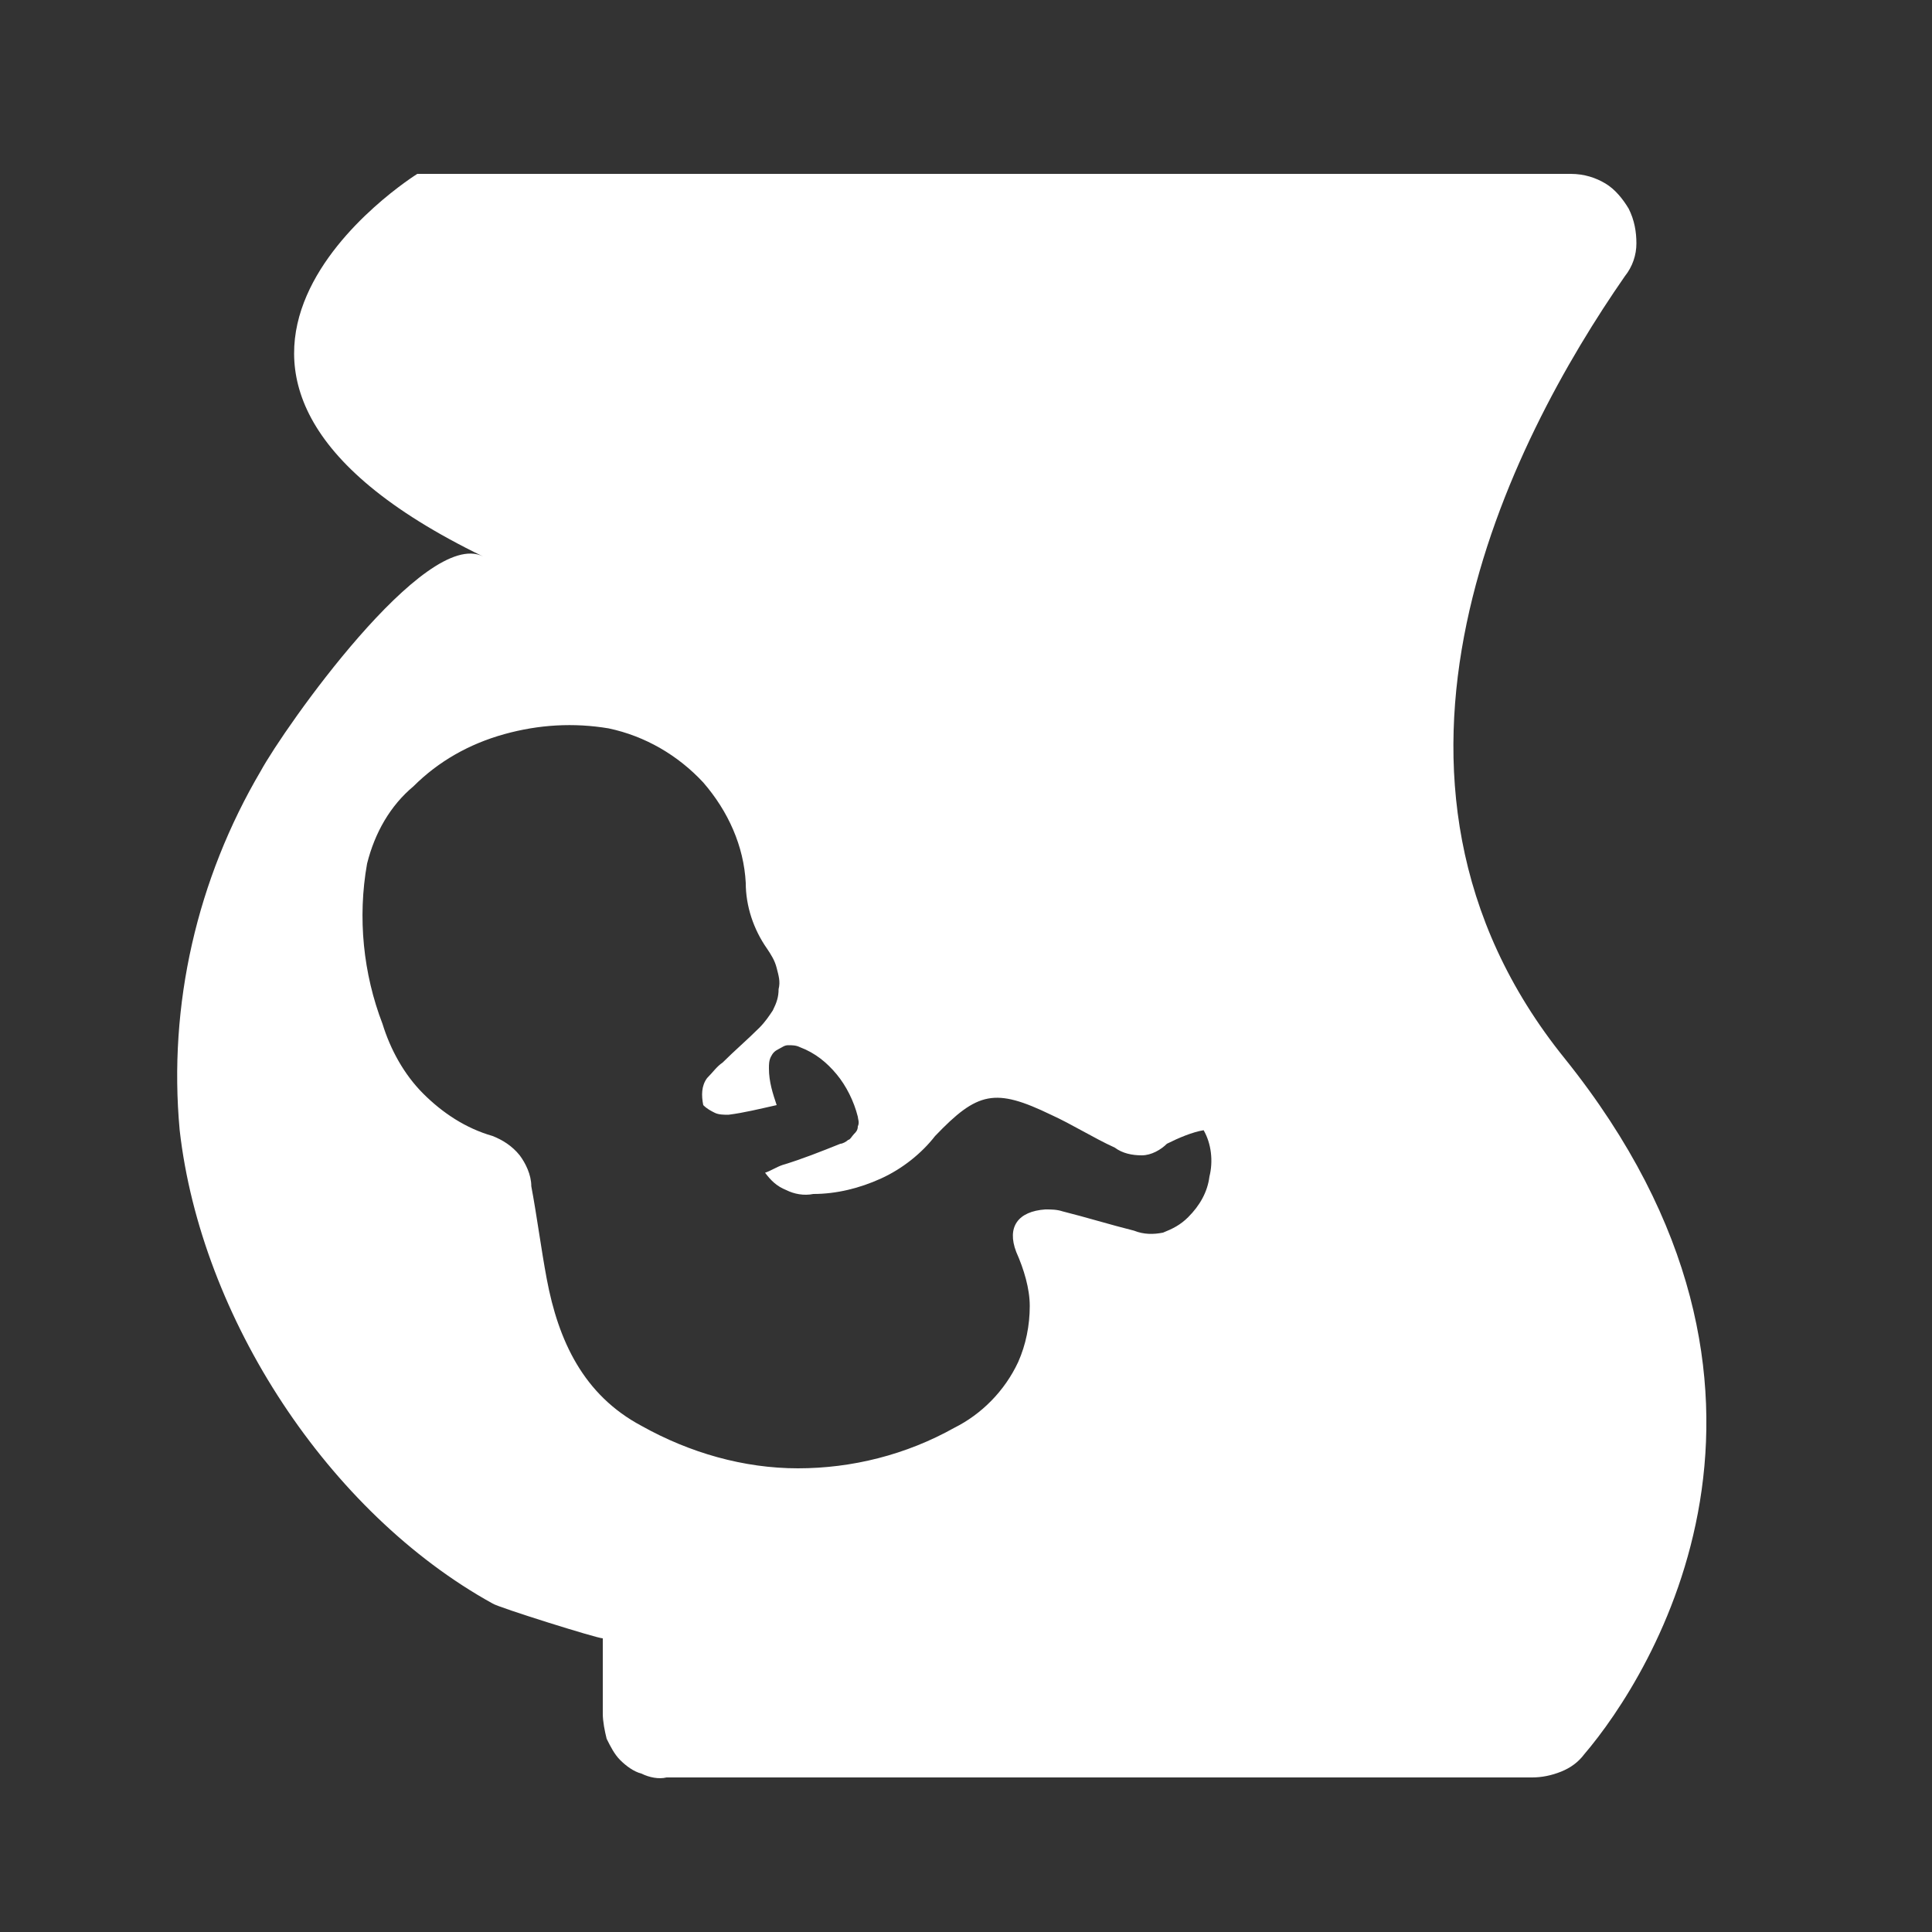 <?xml version="1.0" encoding="utf-8"?>
<!-- Generator: Adobe Illustrator 24.1.2, SVG Export Plug-In . SVG Version: 6.00 Build 0)  -->
<svg version="1.1" id="Layer_1" xmlns="http://www.w3.org/2000/svg" xmlns:xlink="http://www.w3.org/1999/xlink" x="0px" y="0px"
	 viewBox="0 0 100 100" style="enable-background:new 0 0 100 100;" xml:space="preserve">
<rect x="0" y="0" width="100" height="100" fill="#333333" stroke="none"/>
<style type="text/css">
	.st0{fill:#FFFFFF;}
</style>
<g>
	<path class="st0" d="M81,54.8c-11.8-14.6-2.8-32,3.1-40.5c0.4-0.5,0.6-1.1,0.6-1.7c0-0.6-0.1-1.2-0.4-1.8c-0.3-0.5-0.7-1-1.2-1.3
		C82.6,9.2,82,9,81.3,9H21.6c0,0-16.4,10.2,3.4,19.8c-3-1.5-10.3,8.9-11.5,11.1C10.2,45.5,8.7,52,9.3,58.5
		C10.4,68.2,17,78.3,25.5,83c0.3,0.2,5.4,1.8,5.7,1.8v3.9c0,0.4,0.1,0.9,0.2,1.3c0.2,0.4,0.4,0.8,0.7,1.1c0.3,0.3,0.7,0.6,1.1,0.7
		c0.4,0.2,0.9,0.3,1.3,0.2h44.8c0.5,0,1-0.1,1.5-0.3c0.5-0.2,0.9-0.5,1.2-0.9C85.5,86.7,94.8,72,81,54.8z M61.5,63
		c-0.4,0.4-0.8,0.6-1.3,0.8c-0.5,0.1-1,0.1-1.5-0.1c-1.2-0.3-2.5-0.7-3.7-1c-0.3-0.1-0.6-0.1-0.9-0.1c-1.4,0.1-2,0.9-1.5,2.2
		c0.4,0.9,0.7,1.9,0.7,2.8c0,1-0.2,2-0.6,2.9c-0.7,1.5-1.9,2.7-3.3,3.4c-2.5,1.4-5.3,2.1-8.1,2.1s-5.6-0.8-8.1-2.2
		c-3-1.6-4.3-4.4-4.9-7.6c-0.3-1.6-0.5-3.2-0.8-4.8c0-0.6-0.3-1.2-0.6-1.6c-0.4-0.5-0.9-0.8-1.4-1c-1.4-0.4-2.6-1.2-3.6-2.2
		s-1.7-2.3-2.1-3.6c-1-2.6-1.3-5.5-0.8-8.3c0.4-1.6,1.2-3,2.4-4c1.3-1.3,2.9-2.2,4.7-2.7c1.8-0.5,3.6-0.6,5.4-0.3
		c1.9,0.4,3.6,1.4,4.9,2.8c1.3,1.5,2.1,3.3,2.2,5.2c0,1.2,0.4,2.4,1.1,3.4c0.2,0.3,0.4,0.6,0.5,1s0.2,0.7,0.1,1.1
		c0,0.4-0.1,0.7-0.3,1.1c-0.2,0.3-0.4,0.6-0.7,0.9c-0.6,0.6-1.3,1.2-1.9,1.8c-0.3,0.2-0.5,0.5-0.8,0.8c-0.3,0.4-0.3,0.9-0.2,1.4
		c0.2,0.2,0.4,0.3,0.6,0.4c0.2,0.1,0.5,0.1,0.7,0.1c0.8-0.1,1.6-0.3,2.5-0.5c-0.2-0.6-0.4-1.2-0.4-1.9c0-0.2,0-0.4,0.1-0.6
		c0.1-0.2,0.2-0.3,0.4-0.4c0.2-0.1,0.3-0.2,0.5-0.2s0.4,0,0.6,0.1c0.8,0.3,1.4,0.8,1.9,1.4c0.5,0.6,0.9,1.4,1.1,2.2
		c0,0.1,0.1,0.3,0,0.5c0,0.2-0.1,0.3-0.2,0.4C44.1,58.8,44,59,43.9,59c-0.1,0.1-0.3,0.2-0.4,0.2c-1,0.4-2,0.8-3,1.1
		c-0.3,0.1-0.6,0.3-0.9,0.4c0.3,0.4,0.6,0.7,1.1,0.9c0.4,0.2,0.9,0.3,1.4,0.2c1.2,0,2.4-0.3,3.5-0.8s2.1-1.3,2.8-2.2
		c2.2-2.3,3.1-2.5,6-1.1c1.1,0.5,2.2,1.2,3.3,1.7c0.4,0.3,0.9,0.4,1.4,0.4s1-0.3,1.3-0.6c0.6-0.3,1.3-0.6,1.9-0.7
		c0.4,0.7,0.5,1.6,0.3,2.4C62.5,61.7,62.1,62.4,61.5,63z"/>
</g>
</svg>
